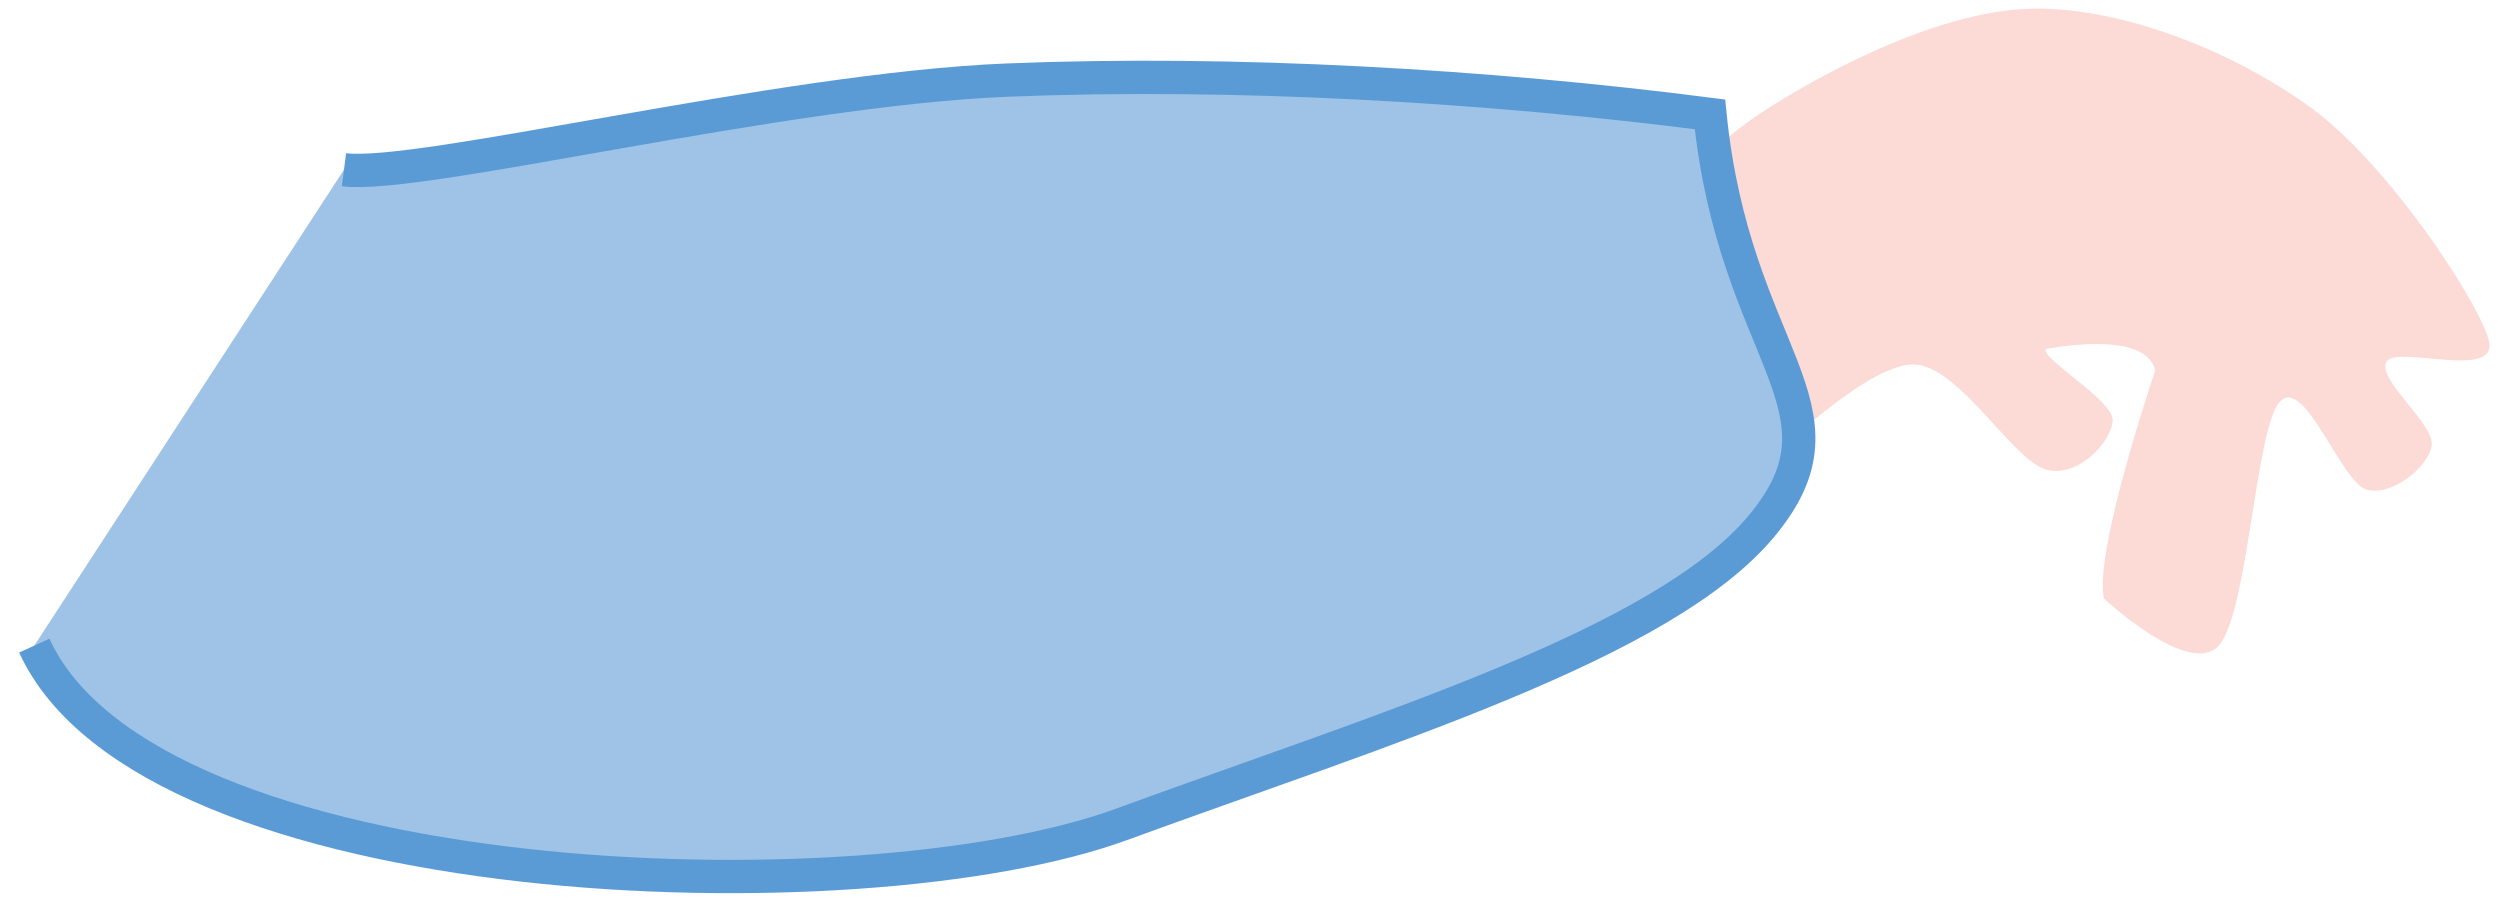 <svg width="344" height="124" xmlns="http://www.w3.org/2000/svg" xmlns:xlink="http://www.w3.org/1999/xlink" overflow="hidden"><defs><clipPath id="clip0"><rect x="3712" y="797" width="344" height="124"/></clipPath></defs><g clip-path="url(#clip0)" transform="translate(-3712 -797)"><path d="M3954.62 812.335C3963.37 806.648 3979.42 798.264 3991.99 798.185 4004.56 798.107 4019.64 804.281 4030.04 811.864 4040.44 819.448 4052.69 837.862 4054.42 843.684 4056.14 849.507 4041.67 844.361 4040.36 846.799 4039.06 849.238 4047.06 855.389 4046.6 858.316 4046.15 861.243 4041.1 865.37 4037.62 864.36 4034.14 863.35 4029.11 848.68 4025.73 852.256 4022.34 855.831 4021.35 881.297 4017.32 885.815 4013.28 890.334 4001.51 879.368 4001.51 879.368 4000.05 873.057 4008.56 847.954 4008.56 847.954 4007.23 842.229 3993.53 845.019 3993.53 845.019 3992.56 846.157 4002.7 852.016 4002.7 854.781 4002.7 857.545 3998.04 862.877 3993.52 861.606 3989 860.335 3981.69 847.583 3975.58 847.157 3969.46 846.731 3956.84 859.05 3956.84 859.05 3950.82 856.576 3939.48 832.308 3939.48 832.308 3939.85 825.901 3945.87 818.022 3954.62 812.335Z" fill="#FCDAD6" fill-rule="evenodd" fill-opacity="1"/><path d="M3759.33 820.354C3769.69 821.689 3819.24 809.292 3850.57 808.022 3881.89 806.752 3916.65 808.796 3947.29 812.735 3950.62 846.027 3967.93 853.05 3954.43 869.334 3940.93 885.618 3902.45 897.223 3866.3 910.441 3830.14 923.658 3732.48 920.32 3716.72 885.837" stroke="#5B9BD5" stroke-width="4.583" stroke-linecap="butt" stroke-linejoin="miter" stroke-miterlimit="8" stroke-opacity="1" fill="#9EC3E7" fill-rule="evenodd" fill-opacity="1"/></g></svg>